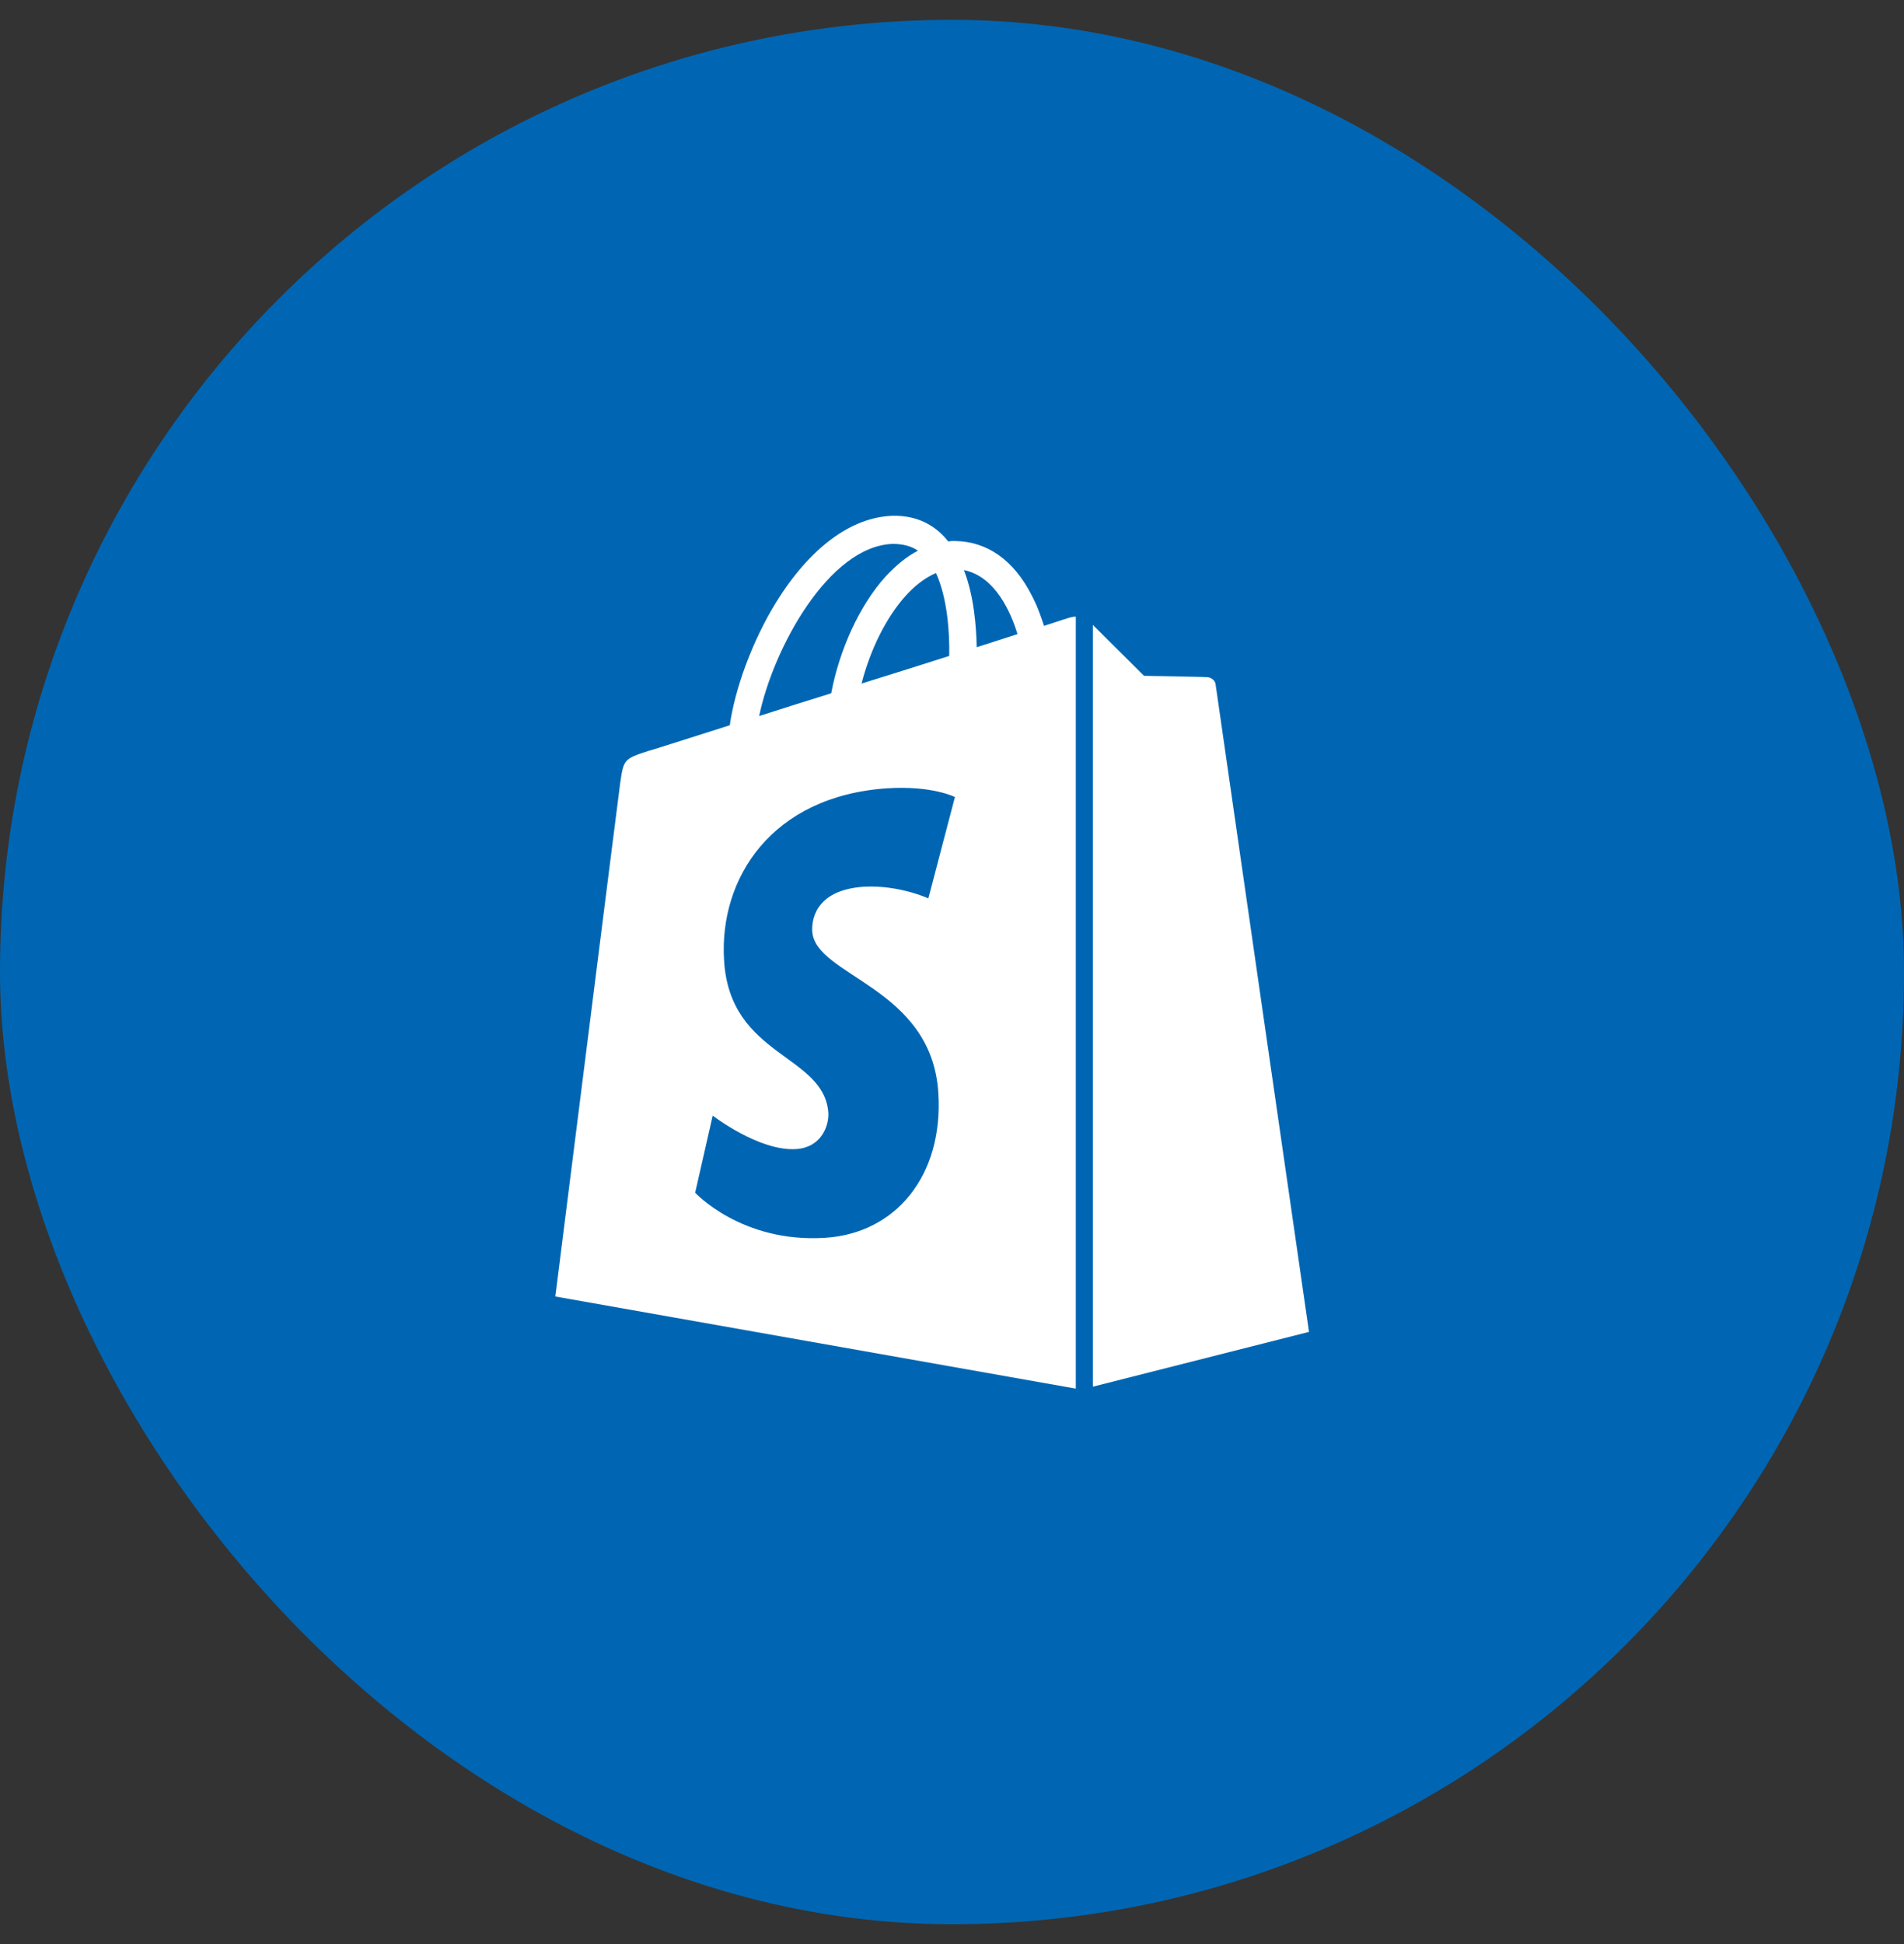 <svg width="48" height="49" viewBox="0 0 48 49" fill="none" xmlns="http://www.w3.org/2000/svg">
<rect x="0" y="0" width="48" height="49" fill="#333333" stroke="none"/>
<rect y="0.5" width="48" height="48" rx="24" fill="#0066B3"/>
<path d="M26.965 15.567C26.965 15.567 26.726 15.64 26.32 15.775C26.248 15.555 26.153 15.274 26.009 15.005C25.555 14.113 24.886 13.648 24.074 13.636C24.014 13.636 23.966 13.636 23.906 13.648C23.882 13.624 23.858 13.587 23.835 13.563C23.488 13.172 23.034 12.988 22.496 13.001C21.457 13.037 20.417 13.807 19.569 15.176C18.971 16.142 18.529 17.352 18.398 18.28C17.203 18.659 16.366 18.928 16.342 18.928C15.733 19.124 15.721 19.148 15.637 19.723C15.577 20.163 14 32.678 14 32.678L27.121 35V15.543C27.061 15.543 27.001 15.555 26.965 15.567ZM23.93 16.533C23.237 16.753 22.472 16.997 21.72 17.229C21.935 16.386 22.341 15.555 22.843 15.005C23.034 14.797 23.285 14.577 23.596 14.443C23.882 15.066 23.942 15.934 23.93 16.533ZM22.508 13.709C22.747 13.709 22.962 13.758 23.142 13.88C22.855 14.027 22.592 14.247 22.329 14.528C21.672 15.249 21.158 16.386 20.955 17.474C20.321 17.669 19.712 17.865 19.138 18.048C19.497 16.325 20.907 13.758 22.508 13.709ZM20.477 23.475C20.548 24.611 23.488 24.868 23.655 27.545C23.787 29.647 22.568 31.089 20.799 31.199C18.696 31.333 17.525 30.062 17.525 30.062L17.967 28.119C17.967 28.119 19.138 29.023 20.07 28.962C20.68 28.926 20.895 28.412 20.883 28.058C20.787 26.567 18.398 26.652 18.254 24.208C18.123 22.143 19.449 20.065 22.365 19.869C23.5 19.796 24.074 20.089 24.074 20.089L23.404 22.644C23.404 22.644 22.663 22.301 21.779 22.35C20.489 22.436 20.465 23.267 20.477 23.475ZM24.623 16.313C24.611 15.775 24.552 15.017 24.301 14.369C25.089 14.528 25.484 15.433 25.651 15.983C25.352 16.081 25.006 16.191 24.623 16.313ZM27.551 34.951L33 33.57C33 33.57 30.658 17.364 30.646 17.254C30.634 17.144 30.538 17.083 30.455 17.07C30.371 17.058 28.841 17.034 28.841 17.034C28.841 17.034 27.909 16.105 27.551 15.751V34.951Z" fill="white"/>
</svg>
